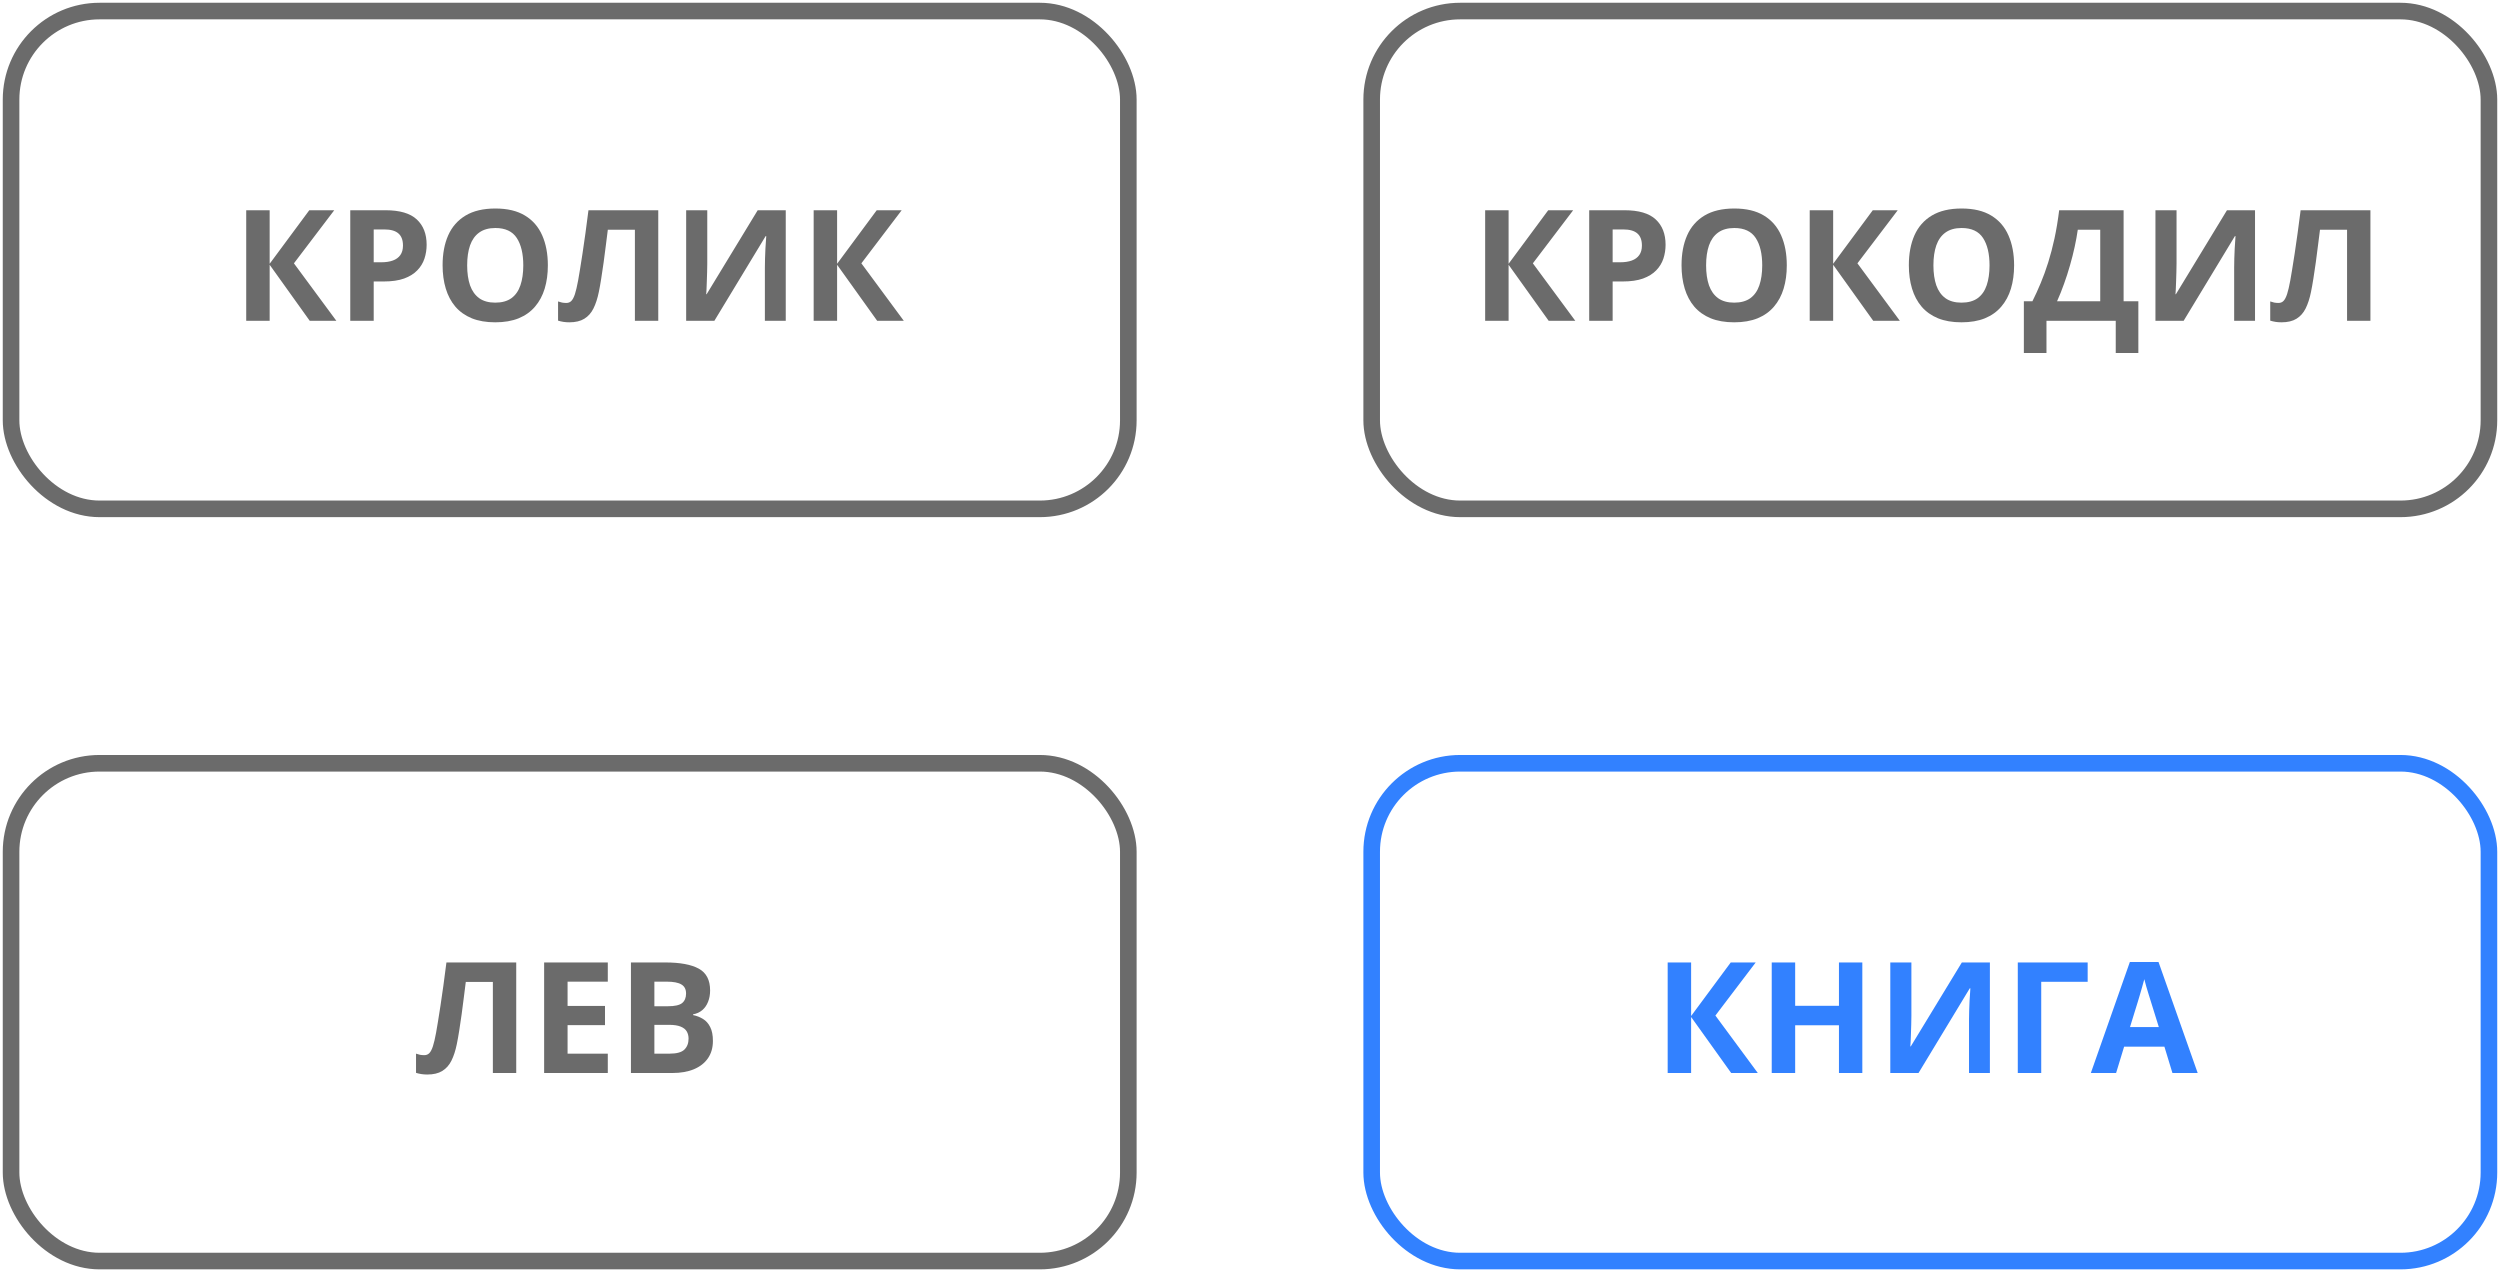 <svg width="226" height="115" viewBox="0 0 226 115" fill="none" xmlns="http://www.w3.org/2000/svg">
<path d="M30.406 29H28L24.377 23.935V29H22.258V19.006H24.377V23.846L27.959 19.006H30.215L26.571 23.805L30.406 29ZM34.856 19.006C36.146 19.006 37.087 19.284 37.68 19.84C38.272 20.391 38.568 21.152 38.568 22.123C38.568 22.561 38.502 22.98 38.37 23.381C38.238 23.777 38.022 24.131 37.721 24.44C37.425 24.75 37.028 24.996 36.531 25.179C36.035 25.356 35.422 25.445 34.692 25.445H33.783V29H31.664V19.006H34.856ZM34.747 20.742H33.783V23.709H34.48C34.877 23.709 35.221 23.657 35.513 23.552C35.804 23.447 36.03 23.283 36.19 23.06C36.349 22.836 36.429 22.549 36.429 22.198C36.429 21.706 36.292 21.341 36.019 21.105C35.745 20.863 35.321 20.742 34.747 20.742ZM49.526 23.989C49.526 24.759 49.431 25.461 49.239 26.095C49.048 26.724 48.756 27.266 48.364 27.722C47.977 28.177 47.485 28.528 46.888 28.774C46.291 29.016 45.584 29.137 44.769 29.137C43.953 29.137 43.246 29.016 42.649 28.774C42.052 28.528 41.558 28.177 41.166 27.722C40.779 27.266 40.489 26.721 40.298 26.088C40.106 25.454 40.011 24.75 40.011 23.976C40.011 22.941 40.179 22.041 40.517 21.275C40.858 20.505 41.383 19.908 42.089 19.484C42.795 19.061 43.693 18.849 44.782 18.849C45.867 18.849 46.758 19.061 47.455 19.484C48.157 19.908 48.676 20.505 49.014 21.275C49.355 22.046 49.526 22.95 49.526 23.989ZM42.232 23.989C42.232 24.686 42.319 25.288 42.492 25.794C42.67 26.295 42.946 26.683 43.319 26.956C43.693 27.225 44.176 27.359 44.769 27.359C45.37 27.359 45.858 27.225 46.231 26.956C46.605 26.683 46.876 26.295 47.045 25.794C47.218 25.288 47.305 24.686 47.305 23.989C47.305 22.941 47.109 22.116 46.717 21.515C46.325 20.913 45.68 20.612 44.782 20.612C44.185 20.612 43.698 20.749 43.319 21.023C42.946 21.291 42.67 21.679 42.492 22.185C42.319 22.686 42.232 23.287 42.232 23.989ZM59.507 29H57.395V20.77H54.947C54.893 21.198 54.833 21.665 54.77 22.171C54.706 22.677 54.64 23.187 54.571 23.702C54.503 24.217 54.43 24.707 54.352 25.172C54.28 25.637 54.207 26.045 54.134 26.395C54.015 26.979 53.853 27.476 53.648 27.886C53.448 28.291 53.172 28.601 52.821 28.815C52.475 29.03 52.022 29.137 51.461 29.137C51.274 29.137 51.094 29.123 50.921 29.096C50.752 29.068 50.595 29.032 50.449 28.986V27.25C50.568 27.291 50.686 27.325 50.805 27.352C50.923 27.375 51.053 27.387 51.194 27.387C51.377 27.387 51.527 27.328 51.645 27.209C51.769 27.086 51.878 26.879 51.974 26.587C52.069 26.291 52.165 25.883 52.261 25.363C52.302 25.135 52.356 24.814 52.425 24.399C52.493 23.98 52.571 23.49 52.657 22.93C52.744 22.365 52.833 21.749 52.924 21.084C53.02 20.419 53.111 19.726 53.197 19.006H59.507V29ZM62.029 19.006H63.937V23.832C63.937 24.069 63.932 24.331 63.923 24.618C63.918 24.905 63.909 25.188 63.895 25.466C63.886 25.739 63.877 25.979 63.868 26.184C63.859 26.389 63.85 26.525 63.841 26.594H63.882L68.496 19.006H71.032V29H69.145V24.201C69.145 23.946 69.15 23.668 69.159 23.367C69.168 23.066 69.18 22.775 69.193 22.492C69.212 22.21 69.228 21.966 69.241 21.761C69.255 21.551 69.264 21.412 69.269 21.344H69.214L64.579 29H62.029V19.006ZM81.703 29H79.297L75.674 23.935V29H73.555V19.006H75.674V23.846L79.256 19.006H81.512L77.868 23.805L81.703 29Z" fill="#6B6B6B"/>
<rect x="1" y="1" width="101" height="45" rx="8" stroke="#6B6B6B" stroke-width="1.5"/>
<path d="M142.406 29H140L136.377 23.935V29H134.258V19.006H136.377V23.846L139.959 19.006H142.215L138.571 23.805L142.406 29ZM146.856 19.006C148.146 19.006 149.087 19.284 149.68 19.84C150.272 20.391 150.568 21.152 150.568 22.123C150.568 22.561 150.502 22.98 150.37 23.381C150.238 23.777 150.021 24.131 149.721 24.44C149.424 24.75 149.028 24.996 148.531 25.179C148.035 25.356 147.422 25.445 146.692 25.445H145.783V29H143.664V19.006H146.856ZM146.747 20.742H145.783V23.709H146.48C146.877 23.709 147.221 23.657 147.513 23.552C147.804 23.447 148.03 23.283 148.189 23.06C148.349 22.836 148.429 22.549 148.429 22.198C148.429 21.706 148.292 21.341 148.019 21.105C147.745 20.863 147.321 20.742 146.747 20.742ZM161.526 23.989C161.526 24.759 161.431 25.461 161.239 26.095C161.048 26.724 160.756 27.266 160.364 27.722C159.977 28.177 159.485 28.528 158.888 28.774C158.291 29.016 157.584 29.137 156.769 29.137C155.953 29.137 155.246 29.016 154.649 28.774C154.052 28.528 153.558 28.177 153.166 27.722C152.779 27.266 152.489 26.721 152.298 26.088C152.106 25.454 152.011 24.75 152.011 23.976C152.011 22.941 152.179 22.041 152.517 21.275C152.858 20.505 153.382 19.908 154.089 19.484C154.795 19.061 155.693 18.849 156.782 18.849C157.867 18.849 158.758 19.061 159.455 19.484C160.157 19.908 160.676 20.505 161.014 21.275C161.355 22.046 161.526 22.95 161.526 23.989ZM154.232 23.989C154.232 24.686 154.319 25.288 154.492 25.794C154.67 26.295 154.946 26.683 155.319 26.956C155.693 27.225 156.176 27.359 156.769 27.359C157.37 27.359 157.858 27.225 158.231 26.956C158.605 26.683 158.876 26.295 159.045 25.794C159.218 25.288 159.305 24.686 159.305 23.989C159.305 22.941 159.109 22.116 158.717 21.515C158.325 20.913 157.68 20.612 156.782 20.612C156.185 20.612 155.698 20.749 155.319 21.023C154.946 21.291 154.67 21.679 154.492 22.185C154.319 22.686 154.232 23.287 154.232 23.989ZM171.746 29H169.34L165.717 23.935V29H163.598V19.006H165.717V23.846L169.299 19.006H171.555L167.911 23.805L171.746 29ZM182.075 23.989C182.075 24.759 181.979 25.461 181.788 26.095C181.597 26.724 181.305 27.266 180.913 27.722C180.526 28.177 180.034 28.528 179.437 28.774C178.84 29.016 178.133 29.137 177.317 29.137C176.502 29.137 175.795 29.016 175.198 28.774C174.601 28.528 174.107 28.177 173.715 27.722C173.327 27.266 173.038 26.721 172.847 26.088C172.655 25.454 172.56 24.75 172.56 23.976C172.56 22.941 172.728 22.041 173.065 21.275C173.407 20.505 173.931 19.908 174.638 19.484C175.344 19.061 176.242 18.849 177.331 18.849C178.416 18.849 179.307 19.061 180.004 19.484C180.706 19.908 181.225 20.505 181.562 21.275C181.904 22.046 182.075 22.95 182.075 23.989ZM174.781 23.989C174.781 24.686 174.868 25.288 175.041 25.794C175.219 26.295 175.494 26.683 175.868 26.956C176.242 27.225 176.725 27.359 177.317 27.359C177.919 27.359 178.407 27.225 178.78 26.956C179.154 26.683 179.425 26.295 179.594 25.794C179.767 25.288 179.854 24.686 179.854 23.989C179.854 22.941 179.658 22.116 179.266 21.515C178.874 20.913 178.229 20.612 177.331 20.612C176.734 20.612 176.246 20.749 175.868 21.023C175.494 21.291 175.219 21.679 175.041 22.185C174.868 22.686 174.781 23.287 174.781 23.989ZM191.974 19.006V27.236H193.307V31.912H191.263V29H185.001V31.912H182.957V27.236H183.729C183.989 26.717 184.24 26.168 184.481 25.589C184.723 25.01 184.949 24.388 185.158 23.723C185.368 23.057 185.557 22.335 185.726 21.556C185.894 20.776 186.035 19.926 186.149 19.006H191.974ZM189.861 20.77H187.831C187.763 21.253 187.669 21.768 187.551 22.314C187.432 22.861 187.291 23.42 187.127 23.989C186.967 24.554 186.787 25.113 186.587 25.664C186.391 26.215 186.181 26.74 185.958 27.236H189.861V20.77ZM194.852 19.006H196.759V23.832C196.759 24.069 196.754 24.331 196.745 24.618C196.741 24.905 196.731 25.188 196.718 25.466C196.709 25.739 196.7 25.979 196.69 26.184C196.681 26.389 196.672 26.525 196.663 26.594H196.704L201.318 19.006H203.854V29H201.968V24.201C201.968 23.946 201.972 23.668 201.981 23.367C201.991 23.066 202.002 22.775 202.016 22.492C202.034 22.21 202.05 21.966 202.063 21.761C202.077 21.551 202.086 21.412 202.091 21.344H202.036L197.401 29H194.852V19.006ZM214.286 29H212.174V20.77H209.727C209.672 21.198 209.613 21.665 209.549 22.171C209.485 22.677 209.419 23.187 209.351 23.702C209.282 24.217 209.209 24.707 209.132 25.172C209.059 25.637 208.986 26.045 208.913 26.395C208.795 26.979 208.633 27.476 208.428 27.886C208.227 28.291 207.951 28.601 207.601 28.815C207.254 29.03 206.801 29.137 206.24 29.137C206.053 29.137 205.873 29.123 205.7 29.096C205.532 29.068 205.374 29.032 205.229 28.986V27.25C205.347 27.291 205.465 27.325 205.584 27.352C205.702 27.375 205.832 27.387 205.974 27.387C206.156 27.387 206.306 27.328 206.425 27.209C206.548 27.086 206.657 26.879 206.753 26.587C206.849 26.291 206.944 25.883 207.04 25.363C207.081 25.135 207.136 24.814 207.204 24.399C207.272 23.98 207.35 23.49 207.437 22.93C207.523 22.365 207.612 21.749 207.703 21.084C207.799 20.419 207.89 19.726 207.977 19.006H214.286V29Z" fill="#6B6B6B"/>
<rect x="124" y="1" width="101" height="45" rx="8" stroke="#6B6B6B" stroke-width="1.5"/>
<path d="M158.906 97H156.5L152.877 91.935V97H150.758V87.006H152.877V91.846L156.459 87.006H158.715L155.071 91.805L158.906 97ZM168.354 97H166.241V92.686H162.283V97H160.164V87.006H162.283V90.923H166.241V87.006H168.354V97ZM170.883 87.006H172.79V91.832C172.79 92.069 172.785 92.331 172.776 92.618C172.772 92.905 172.763 93.188 172.749 93.466C172.74 93.739 172.731 93.978 172.722 94.184C172.713 94.389 172.703 94.525 172.694 94.594H172.735L177.35 87.006H179.886V97H177.999V92.201C177.999 91.946 178.004 91.668 178.013 91.367C178.022 91.066 178.033 90.775 178.047 90.492C178.065 90.21 178.081 89.966 178.095 89.761C178.108 89.551 178.118 89.412 178.122 89.344H178.067L173.433 97H170.883V87.006ZM188.725 87.006V88.756H184.527V97H182.408V87.006H188.725ZM196.388 97L195.663 94.621H192.02L191.295 97H189.012L192.539 86.965H195.13L198.671 97H196.388ZM195.157 92.844L194.433 90.519C194.387 90.365 194.326 90.166 194.248 89.925C194.175 89.679 194.1 89.43 194.022 89.18C193.95 88.924 193.89 88.704 193.845 88.517C193.799 88.704 193.735 88.936 193.653 89.214C193.576 89.487 193.501 89.747 193.428 89.993C193.355 90.239 193.302 90.415 193.271 90.519L192.553 92.844H195.157Z" fill="#3281FF"/>
<rect x="124" y="69" width="101" height="45" rx="8" stroke="#3281FF" stroke-width="1.5"/>
<path d="M46.667 97H44.555V88.769H42.107C42.053 89.198 41.993 89.665 41.93 90.171C41.866 90.677 41.8 91.187 41.731 91.702C41.663 92.217 41.59 92.707 41.513 93.172C41.44 93.637 41.367 94.045 41.294 94.395C41.175 94.979 41.014 95.476 40.809 95.886C40.608 96.291 40.332 96.601 39.981 96.815C39.635 97.03 39.182 97.137 38.621 97.137C38.434 97.137 38.254 97.123 38.081 97.096C37.912 97.068 37.755 97.032 37.609 96.986V95.25C37.728 95.291 37.846 95.325 37.965 95.353C38.083 95.375 38.213 95.387 38.355 95.387C38.537 95.387 38.687 95.328 38.806 95.209C38.929 95.086 39.038 94.879 39.134 94.587C39.23 94.291 39.325 93.883 39.421 93.363C39.462 93.135 39.517 92.814 39.585 92.399C39.653 91.98 39.731 91.49 39.817 90.93C39.904 90.365 39.993 89.749 40.084 89.084C40.18 88.419 40.271 87.726 40.357 87.006H46.667V97ZM54.945 97H49.19V87.006H54.945V88.742H51.309V90.936H54.692V92.673H51.309V95.25H54.945V97ZM57.037 87.006H60.148C61.478 87.006 62.485 87.193 63.169 87.566C63.852 87.94 64.194 88.596 64.194 89.535C64.194 89.913 64.133 90.255 64.01 90.561C63.891 90.866 63.718 91.117 63.49 91.312C63.262 91.508 62.984 91.636 62.656 91.695V91.764C62.989 91.832 63.29 91.951 63.559 92.119C63.828 92.283 64.042 92.525 64.201 92.844C64.365 93.158 64.447 93.578 64.447 94.102C64.447 94.708 64.299 95.227 64.003 95.66C63.707 96.093 63.283 96.426 62.731 96.658C62.185 96.886 61.533 97 60.776 97H57.037V87.006ZM59.156 90.964H60.387C61.002 90.964 61.428 90.868 61.665 90.677C61.902 90.481 62.02 90.194 62.02 89.815C62.02 89.433 61.879 89.159 61.597 88.995C61.319 88.826 60.877 88.742 60.27 88.742H59.156V90.964ZM59.156 92.645V95.25H60.537C61.175 95.25 61.62 95.127 61.87 94.881C62.121 94.635 62.246 94.304 62.246 93.89C62.246 93.644 62.191 93.427 62.082 93.24C61.973 93.053 61.788 92.908 61.528 92.803C61.273 92.698 60.92 92.645 60.469 92.645H59.156Z" fill="#6B6B6B"/>
<rect x="1" y="69" width="101" height="45" rx="8" stroke="#6B6B6B" stroke-width="1.5"/>
</svg>
